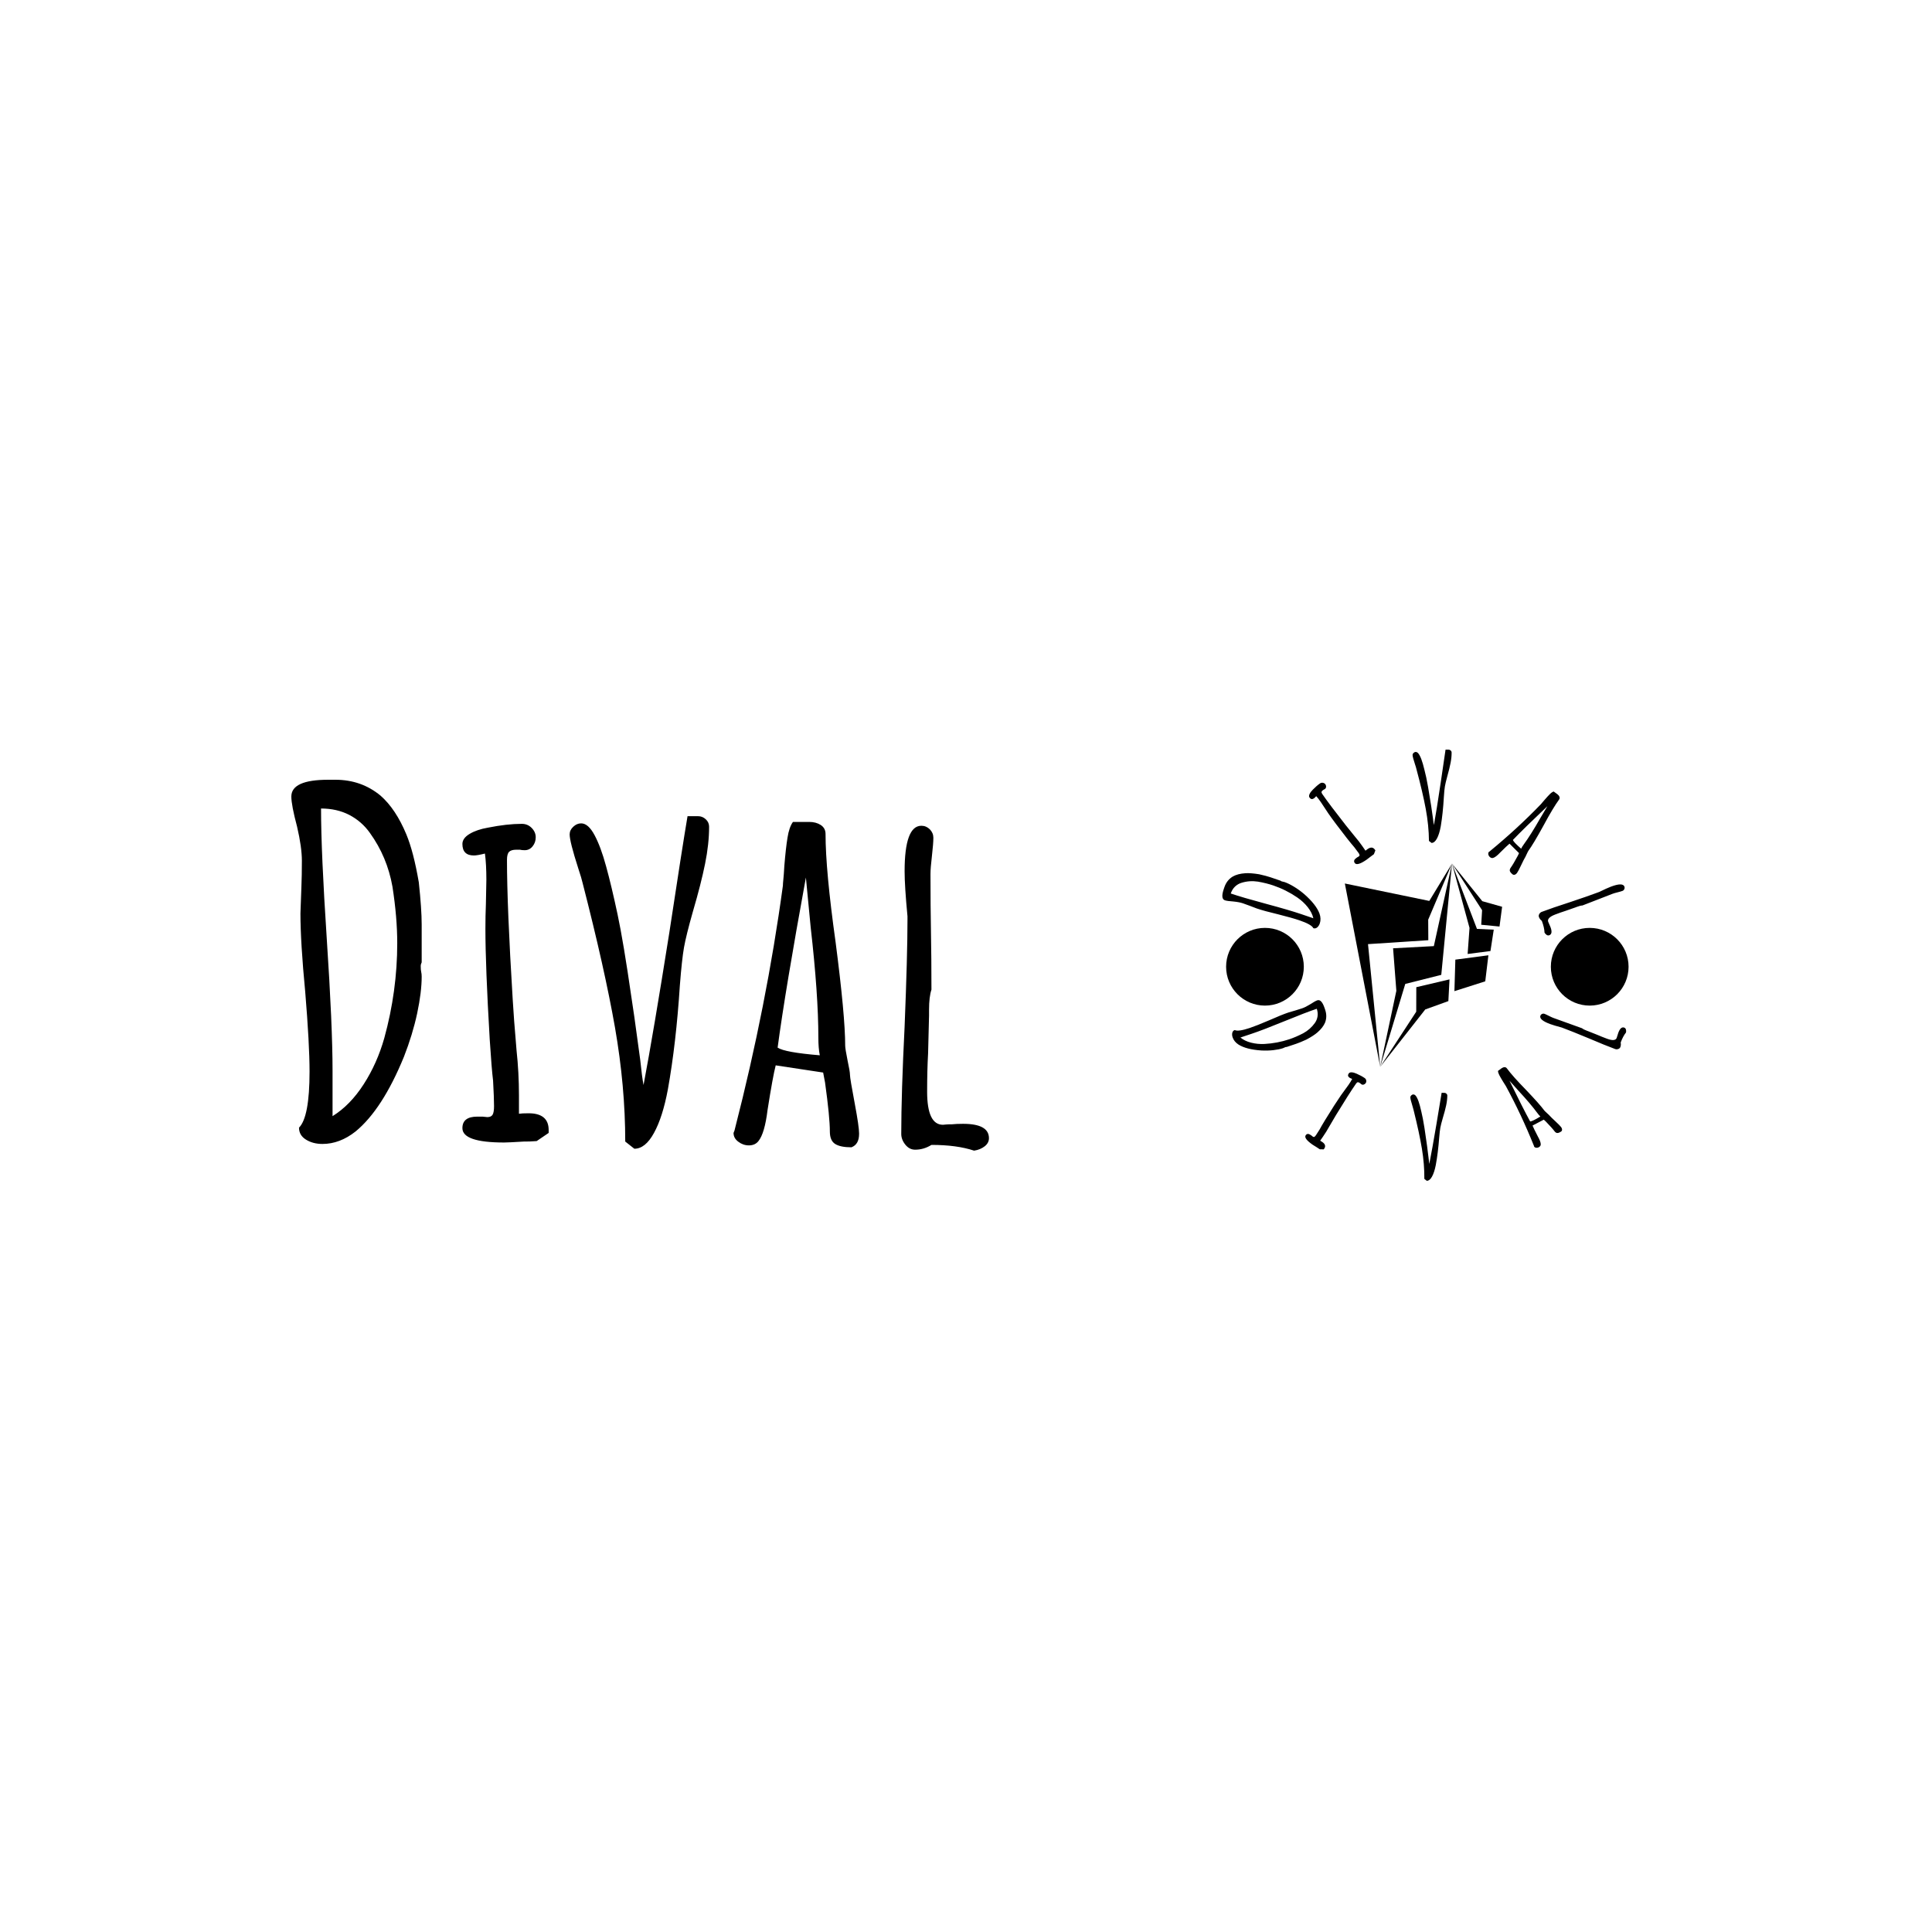 <svg xmlns="http://www.w3.org/2000/svg" version="1.1" xmlns:xlink="http://www.w3.org/1999/xlink" xmlns:svgjs="http://svgjs.dev/svgjs" width="1000" height="1000" viewBox="0 0 1000 1000"><rect width="1000" height="1000" fill="#ffffff"></rect><g transform="matrix(0.7,0,0,0.7,149.576,387.589)"><svg viewBox="0 0 396 127" data-background-color="#ffffff" preserveAspectRatio="xMidYMid meet" height="320" width="1000" xmlns="http://www.w3.org/2000/svg" xmlns:xlink="http://www.w3.org/1999/xlink"><g id="tight-bounds" transform="matrix(1,0,0,1,0.24,0.233)"><svg viewBox="0 0 395.52 126.534" height="126.534" width="395.52"><g><svg viewBox="0 0 764.042 244.431" height="126.534" width="395.52"><g transform="matrix(1,0,0,1,0,17.088)"><svg viewBox="0 0 395.52 210.256" height="210.256" width="395.52"><g id="textblocktransform"><svg viewBox="0 0 395.52 210.256" height="210.256" width="395.52" id="textblock"><g><svg viewBox="0 0 395.52 210.256" height="210.256" width="395.52"><g transform="matrix(1,0,0,1,0,0)"><svg width="395.52" viewBox="2.3 -37.9 72.79 38.7" height="210.256" data-palette-color="#919591"><path d="M5.55 0.1Q4.55 0.1 3.83-0.35 3.1-0.8 3.1-1.6L3.1-1.6Q4.2-2.7 4.2-7.45L4.2-7.45Q4.2-10.3 3.75-15.75L3.75-15.75Q3.25-20.95 3.25-23.95L3.25-23.95 3.35-26.7Q3.4-27.9 3.4-29.45L3.4-29.45Q3.4-30.85 2.9-33L2.9-33Q2.3-35.25 2.3-36.15L2.3-36.15Q2.3-37.9 6.15-37.9L6.15-37.9 6.9-37.9Q9.6-37.9 11.6-36.25L11.6-36.25Q13.2-34.85 14.3-32.2L14.3-32.2Q15.05-30.4 15.6-27.2L15.6-27.2Q15.9-24.4 15.9-22.8L15.9-22.8 15.9-21.2 15.9-18.85Q15.8-18.65 15.8-18.45L15.8-18.45Q15.8-18.05 15.85-17.85L15.85-17.85Q15.9-17.65 15.9-17.35L15.9-17.35Q15.9-15.75 15.43-13.53 14.95-11.3 14.05-9L14.05-9Q11.8-3.5 9-1.2L9-1.2Q7.35 0.1 5.55 0.1L5.55 0.1ZM6.6-2.8Q8.45-3.95 9.85-6.13 11.25-8.3 12-10.95L12-10.95Q13.35-15.85 13.35-20.85L13.35-20.85Q13.35-23.55 12.85-26.75L12.85-26.75Q12.3-29.85 10.5-32.35L10.5-32.35Q9.65-33.55 8.35-34.23 7.05-34.9 5.4-34.9L5.4-34.9 5.4-34.85Q5.4-30.35 6-21.25L6-21.25Q6.6-12.2 6.6-7.55L6.6-7.55 6.6-2.8ZM24.5-0.05Q20.15-0.05 20.15-1.55L20.15-1.55Q20.15-2.75 21.7-2.75L21.7-2.75 22.25-2.75 22.75-2.7Q23.15-2.7 23.3-2.95 23.45-3.2 23.45-3.85L23.45-3.85Q23.45-4.7 23.35-6.5L23.35-6.5Q23.2-7.7 23-10.8L23-10.8Q22.55-18.45 22.55-22.35L22.55-22.35Q22.55-23.75 22.6-24.9L22.6-24.9 22.65-27.45Q22.65-29.1 22.5-30.2L22.5-30.2Q21.7-30 21.35-30L21.35-30Q20.15-30 20.15-31.2L20.15-31.2Q20.15-31.8 20.9-32.25 21.65-32.7 22.8-32.9L22.8-32.9Q24.8-33.3 26.35-33.3L26.35-33.3Q26.95-33.3 27.37-32.88 27.8-32.45 27.8-31.9L27.8-31.9Q27.8-31.35 27.47-30.95 27.15-30.55 26.65-30.55L26.65-30.55Q26.35-30.55 26.15-30.6L26.15-30.6 25.75-30.6Q25.25-30.6 25.02-30.38 24.8-30.15 24.8-29.55L24.8-29.55Q24.8-24.7 25.4-14.95L25.4-14.95Q25.5-13.15 25.8-9.65L25.8-9.65Q26.05-7.35 26.05-4.95L26.05-4.95 26.05-3.05Q26.35-3.1 27.05-3.1L27.05-3.1Q29.15-3.1 29.15-1.35L29.15-1.35 29.15-1.05 27.9-0.2Q27.85-0.2 27.57-0.18 27.3-0.15 26.55-0.15L26.55-0.15Q24.95-0.05 24.5-0.05L24.5-0.05ZM38.09 0.6L37.14-0.15Q37.14-5.9 36.07-12.05 34.99-18.2 32.7-27.1L32.7-27.1Q32.59-27.6 32.24-28.65L32.24-28.65Q31.34-31.45 31.34-32.2L31.34-32.2Q31.34-32.65 31.72-33 32.09-33.35 32.54-33.35L32.54-33.35Q33.29-33.35 33.95-32.1L33.95-32.1Q34.59-30.9 35.14-28.88 35.7-26.85 36.34-23.85L36.34-23.85Q36.95-21 37.8-15.1L37.8-15.1 38.09-13.15 38.7-8.7Q38.89-6.85 39.05-6.05L39.05-6.05Q40.09-11.55 41.74-21.95L41.74-21.95Q43.09-30.85 43.64-34.1L43.64-34.1 44.74-34.1Q45.2-34.1 45.55-33.77 45.89-33.45 45.89-33L45.89-33Q45.89-31.2 45.47-29.13 45.05-27.05 44.2-24.15L44.2-24.15Q43.49-21.65 43.27-20.4 43.05-19.15 42.84-16.45L42.84-16.45Q42.45-10.4 41.59-5.6L41.59-5.6Q41.05-2.7 40.14-1.05 39.24 0.6 38.09 0.6L38.09 0.6ZM60.74 0.45Q59.59 0.45 59.04 0.1 58.49-0.25 58.49-1.2L58.49-1.2Q58.49-2.7 57.99-6.3L57.99-6.3 57.79-7.35 52.84-8.1Q52.54-6.95 51.99-3.45L51.99-3.45Q51.69-1 51.04-0.2L51.04-0.2Q50.69 0.25 50.04 0.25L50.04 0.25Q49.44 0.25 48.94-0.13 48.44-0.5 48.44-1.05L48.44-1.05 48.54-1.3 48.59-1.5Q51.89-14.35 53.59-26.85L53.59-26.85Q53.59-27.05 53.64-27.53 53.69-28 53.74-28.9L53.74-28.9Q53.89-30.75 54.07-31.85 54.24-32.95 54.64-33.5L54.64-33.5 56.34-33.5Q57.04-33.5 57.54-33.18 58.04-32.85 58.04-32.25L58.04-32.25Q58.04-28.45 59.09-20.95L59.09-20.95Q60.09-13.25 60.09-10.15L60.09-10.15Q60.09-9.85 60.34-8.6L60.34-8.6Q60.59-7.45 60.59-7.1L60.59-7.1Q60.59-6.75 61.09-4.1L61.09-4.1Q61.54-1.7 61.54-1L61.54-1 61.54-0.95Q61.54 0.15 60.74 0.45L60.74 0.45ZM57.44-9.15Q57.29-9.9 57.29-11L57.29-11Q57.29-15.5 56.49-22.5L56.49-22.5 55.99-27.7Q53.84-15.95 53.04-9.95L53.04-9.95Q53.79-9.45 57.44-9.15L57.44-9.15ZM73.54 0.8Q71.74 0.2 69.09 0.2L69.09 0.2Q68.29 0.7 67.39 0.7L67.39 0.7Q66.79 0.7 66.37 0.18 65.94-0.35 65.94-0.95L65.94-0.95Q65.94-5.15 66.29-12.15L66.29-12.15Q66.59-19.6 66.59-23.3L66.59-23.3 66.59-23.65Q66.29-26.8 66.29-28.35L66.29-28.35Q66.29-33.1 68.04-33.1L68.04-33.1Q68.54-33.1 68.92-32.73 69.29-32.35 69.29-31.85L69.29-31.85Q69.29-31.25 69.14-29.95L69.14-29.95Q68.99-28.7 68.99-28.05L68.99-28.05Q68.99-24.7 69.04-22L69.04-22Q69.09-19.35 69.09-16L69.09-16Q68.84-15.25 68.84-13.9L68.84-13.9 68.84-13.3 68.74-9.35Q68.64-7.6 68.64-5.35L68.64-5.35Q68.64-1.9 70.29-1.9L70.29-1.9Q70.39-1.9 70.62-1.93 70.84-1.95 71.24-1.95L71.24-1.95Q71.69-2 72.39-2L72.39-2Q75.09-2 75.09-0.5L75.09-0.5Q75.09 0 74.64 0.35 74.19 0.7 73.54 0.8L73.54 0.8Z" opacity="1" transform="matrix(1,0,0,1,0,0)" fill="#000000" class="undefined-text-0" data-fill-palette-color="primary" id="text-0"></path></svg></g></svg></g></svg></g></svg></g><g transform="matrix(1,0,0,1,519.611,0)"><svg viewBox="0 0 244.431 244.431" height="244.431" width="244.431"><g><svg viewBox="0 0 244.431 244.431" height="244.431" width="244.431"><g transform="matrix(1,0,0,1,77.636,64.603)"><svg viewBox="0 0 89.16 115.226" height="115.226" width="89.16"><g><svg xmlns="http://www.w3.org/2000/svg" xmlns:xlink="http://www.w3.org/1999/xlink" version="1.1" x="0" y="0" viewBox="12.983 1 75.686 97.813" enable-background="new 0 0 100 100" xml:space="preserve" height="115.226" width="89.16" class="icon-s-0" data-fill-palette-color="accent" id="s-0"><g fill="#636365" data-fill-palette-color="accent"><polygon fill-rule="evenodd" clip-rule="evenodd" points="12.983,10.59 30.001,98.813 24.129,39.764 53.15,37.872 53.096,27.989    64.549,1 53.622,18.977  " fill="#000000" data-fill-palette-color="accent"></polygon><polygon fill-rule="evenodd" clip-rule="evenodd" points="59.389,54.548 64.549,1.007 55.809,40.723 36.197,41.768 37.767,62.23    30.001,98.813 42.058,58.914  " fill="#000000" data-fill-palette-color="accent"></polygon><polygon fill-rule="evenodd" clip-rule="evenodd" points="62.8,67.182 63.349,56.729 47.37,60.484 47.338,72.281 30.001,98.813    51.681,71.197  " fill="#000000" data-fill-palette-color="accent"></polygon><polygon fill-rule="evenodd" clip-rule="evenodd" points="65.711,62.394 80.552,57.663 82.061,45.131 66.162,47.226  " fill="#000000" data-fill-palette-color="accent"></polygon><polygon fill-rule="evenodd" clip-rule="evenodd" points="72.07,44.502 83.058,43.085 84.639,32.807 76.56,32.434 64.549,1    72.979,31.967  " fill="#000000" data-fill-palette-color="accent"></polygon><polygon fill-rule="evenodd" clip-rule="evenodd" points="87.413,31.294 88.669,21.788 79.125,19.094 64.549,1 79.032,23.437    78.61,30.437  " fill="#000000" data-fill-palette-color="accent"></polygon></g></svg></g></svg></g><path d="M14.011 163.095c-0.305-0.912-0.364-1.765-0.179-2.558 0.191-0.796 0.651-1.316 1.38-1.559v0c1.335 0.666 4.164 0.276 8.488-1.169v0c2.596-0.868 6.307-2.337 11.133-4.407v0c4.583-2.039 8.24-3.514 10.968-4.426v0l3.799-1.111c1.11-0.322 2.371-0.719 3.783-1.19v0c1.273-0.425 2.811-1.193 4.615-2.303v0c1.869-1.23 3.212-1.982 4.03-2.254v0c1.595-0.533 2.978 0.951 4.148 4.452v0l0.343 1.025c0.821 2.457 0.786 4.847-0.105 7.172v0c-0.792 1.884-2.227 3.729-4.306 5.536v0c-1.411 1.232-3.49 2.584-6.235 4.058v0c-2.454 1.123-4.409 1.928-5.865 2.414v0l-2.194 0.733-3.2 1.07c-0.213-0.027-0.412-0.01-0.596 0.051v0c-0.361 0.121-0.626 0.234-0.794 0.339v0c-0.169 0.106-0.389 0.204-0.662 0.295v0c-1.456 0.487-3.269 0.853-5.439 1.1-2.17 0.247-4.44 0.309-6.811 0.186v0c-5.692-0.371-10.008-1.484-12.95-3.337v0c-1.685-1.105-2.802-2.477-3.351-4.117zM18.451 163.206c1.608 1.335 3.615 2.308 6.022 2.918 2.409 0.617 4.934 0.864 7.575 0.741v0c4.868-0.261 9.578-1.153 14.13-2.674v0c2.457-0.821 5.068-1.947 7.834-3.378v0c2.65-1.442 4.841-3.363 6.572-5.765v0c0.831-1.136 1.355-2.399 1.574-3.789 0.218-1.389 0.076-2.837-0.428-4.344v0l-0.066 0.022c-4.096 1.369-10.193 3.713-18.29 7.032v0c-8.061 3.299-14.207 5.656-18.437 7.069v0zM59.351 223.959c-3.424-2.385-4.723-4.168-3.899-5.352v0c0.656-0.942 1.592-0.99 2.808-0.143v0l0.658 0.458 0.543 0.464c0.318 0.221 0.606 0.275 0.863 0.162 0.252-0.117 0.558-0.433 0.917-0.948v0c0.465-0.668 1.154-1.739 2.065-3.211v0c0.536-1.026 1.575-2.816 3.118-5.369v0c3.846-6.27 6.839-10.941 8.98-14.015v0c0.767-1.101 1.486-2.093 2.157-2.975v0l2.153-2.968c0.904-1.298 1.599-2.425 2.085-3.379v0c-0.741-0.28-1.248-0.515-1.522-0.706v0c-0.942-0.656-1.085-1.455-0.429-2.398v0c0.332-0.477 0.913-0.686 1.744-0.628 0.84 0.056 1.769 0.321 2.789 0.795v0c1.79 0.783 3.295 1.6 4.517 2.451v0c0.471 0.328 0.757 0.776 0.859 1.342 0.107 0.571 0.01 1.072-0.292 1.505v0c-0.301 0.433-0.691 0.718-1.17 0.857-0.475 0.133-0.91 0.062-1.304-0.213v0c-0.236-0.164-0.419-0.321-0.552-0.469v0l-0.468-0.326c-0.394-0.275-0.74-0.385-1.038-0.333-0.307 0.055-0.624 0.318-0.952 0.789v0c-2.659 3.818-6.428 9.731-11.306 17.739v0c-0.906 1.476-2.201 3.674-3.884 6.594v0c-1.066 1.951-2.257 3.871-3.573 5.76v0l-1.562 2.243c0.262 0.126 0.67 0.381 1.223 0.767v0c1.654 1.152 2.001 2.419 1.039 3.799v0l-0.246 0.353-2.177-0.028c-0.038-0.027-0.175-0.105-0.409-0.236-0.225-0.132-0.633-0.405-1.225-0.816v0c-1.317-0.795-2.154-1.317-2.51-1.565zM124.067 244.431l-1.362-1.093c0.05-5.514-0.413-11.229-1.388-17.146-0.982-5.91-2.539-13.147-4.672-21.712v0c-0.089-0.481-0.296-1.228-0.62-2.239v0c-0.844-2.691-1.262-4.397-1.256-5.118v0c0.004-0.434 0.188-0.816 0.551-1.147 0.364-0.337 0.762-0.504 1.196-0.5v0c0.721 0.006 1.386 0.613 1.996 1.821v0c0.617 1.16 1.181 2.714 1.691 4.661 0.51 1.947 1.062 4.362 1.657 7.245v0c0.549 2.742 1.209 6.95 1.979 12.625v0l0.406 2.808 0.803 6.416c0.178 1.777 0.333 3.051 0.466 3.819v0c1.055-5.271 2.422-12.889 4.101-22.854v0c1.372-8.533 2.335-14.355 2.891-17.468v0l1.582 0.014c0.434 0.004 0.816 0.161 1.148 0.471 0.331 0.317 0.494 0.692 0.49 1.126v0c-0.016 1.729-0.236 3.586-0.661 5.572-0.425 1.986-1.057 4.366-1.897 7.142v0c-0.696 2.397-1.156 4.195-1.38 5.395-0.224 1.193-0.445 3.087-0.662 5.682v0c-0.439 5.804-1.087 11.005-1.943 15.604v0c-0.552 2.779-1.266 4.955-2.141 6.53-0.882 1.574-1.874 2.356-2.975 2.346zM200.498 216.302c-0.887 0.653-1.644 0.998-2.271 1.036-0.628 0.048-1.213-0.297-1.755-1.033v0c-0.85-1.156-2.491-2.987-4.922-5.492v0l-1.129-1.046-6.384 3.353c0.425 1.063 1.42 3.103 2.985 6.121v0c1.161 2.063 1.716 3.59 1.665 4.579v0c-0.012 0.547-0.27 1.007-0.776 1.379v0c-0.462 0.34-0.994 0.507-1.594 0.502-0.601-0.006-1.057-0.221-1.37-0.646v0l-0.093-0.379-0.115-0.276c-4.757-11.807-10.032-23.03-15.826-33.667v0c-0.115-0.156-0.288-0.431-0.52-0.824-0.231-0.393-0.585-0.953-1.061-1.68v0c-0.934-1.517-1.646-2.75-2.137-3.699-0.49-0.949-0.736-1.75-0.736-2.405v0l1.968-1.447c0.543-0.399 1.101-0.615 1.674-0.647 0.569-0.037 1.026 0.178 1.37 0.645v0c2.16 2.936 5.777 7.004 10.853 12.204v0c5.152 5.393 8.607 9.286 10.368 11.679v0c0.174 0.237 0.712 0.765 1.613 1.585v0c0.85 0.75 1.374 1.26 1.572 1.529v0c0.198 0.269 1.244 1.285 3.138 3.049v0c1.718 1.604 2.775 2.674 3.17 3.212v0l0.042 0.056c0.629 0.855 0.719 1.626 0.271 2.312zM188.473 207.981c-0.54-0.498-1.123-1.171-1.748-2.021v0c-2.559-3.479-6.137-7.696-10.735-12.652v0l-5.018-5.606c5.019 10.305 8.926 18.005 11.72 23.101v0c0.866-0.04 2.792-0.981 5.781-2.822zM237.03 160.344c-1.138 1.422-2.148 3.326-3.031 5.712v0c0.185 0.887 0.126 1.737-0.174 2.551v0c-0.199 0.538-0.607 0.911-1.225 1.117-0.611 0.208-1.189 0.212-1.733 0.01v0c-3.782-1.399-8.764-3.419-14.947-6.062v0c-6.606-2.749-11.575-4.74-14.905-5.971v0l-0.479-0.177c-2.936-0.78-5.102-1.428-6.499-1.944v0c-4.276-1.581-6.123-3.161-5.539-4.739v0c0.167-0.451 0.482-0.783 0.945-0.996 0.463-0.213 0.92-0.236 1.371-0.069v0c0.538 0.199 1.368 0.584 2.487 1.154v0c1.078 0.548 1.912 0.931 2.501 1.149v0c3.012 1.114 5.743 2.099 8.195 2.956v0c2.402 0.838 5.108 1.814 8.12 2.928v0c0.593 0.475 1.497 0.938 2.711 1.387v0l0.817 0.303 5.286 2.104c1.537 0.675 3.32 1.388 5.348 2.138v0c3.106 1.148 4.933 0.981 5.481-0.503v0c0.035-0.094 0.077-0.246 0.126-0.456 0.058-0.214 0.152-0.499 0.285-0.855v0c0.1-0.425 0.266-0.951 0.497-1.578v0c0.901-2.436 2.027-3.403 3.38-2.903v0c0.451 0.167 0.757 0.511 0.92 1.034 0.169 0.525 0.189 1.095 0.062 1.71z" fill="#000000" data-fill-palette-color="accent"></path><path d="M63.433 98.541C63.105 99.501 62.608 100.255 61.942 100.804 61.269 101.35 60.55 101.493 59.785 101.232V101.232C59.09 99.817 56.461 98.332 51.9 96.777V96.777C49.164 95.844 45.107 94.7 39.729 93.346V93.346C34.573 92.124 30.555 91.022 27.674 90.04V90.04L23.761 88.546C22.628 88.104 21.316 87.628 19.825 87.12V87.12C18.48 86.661 16.695 86.32 14.471 86.098V86.098C12.112 85.943 10.5 85.717 9.634 85.422V85.422C7.954 84.849 7.744 82.714 9.004 79.018V79.018L9.372 77.938C10.258 75.341 11.821 73.352 14.062 71.972V71.972C15.931 70.896 18.316 70.263 21.215 70.074V70.074C23.192 69.944 25.805 70.141 29.055 70.663V70.663C31.839 71.288 34.002 71.864 35.544 72.389V72.389L37.847 73.175 41.231 74.328C41.388 74.488 41.564 74.601 41.76 74.668V74.668C42.139 74.797 42.434 74.873 42.645 74.895V74.895C42.852 74.91 43.101 74.966 43.391 75.065V75.065C44.927 75.589 46.685 76.442 48.665 77.625 50.646 78.808 52.591 80.209 54.501 81.826V81.826C59.046 85.788 61.967 89.489 63.262 92.928V92.928C63.966 94.939 64.023 96.809 63.433 98.541ZM59.78 95.602C59.279 93.45 58.213 91.344 56.581 89.285 54.952 87.235 52.988 85.415 50.687 83.827V83.827C46.43 80.922 41.901 78.651 37.099 77.014V77.014C34.508 76.13 31.593 75.404 28.352 74.835V74.835C25.195 74.351 22.121 74.565 19.13 75.478V75.478C17.702 75.901 16.45 76.624 15.375 77.647 14.304 78.678 13.499 79.983 12.96 81.563V81.563L13.036 81.589C17.352 83.06 23.977 84.998 32.911 87.403V87.403C41.795 89.79 48.47 91.746 52.937 93.269V93.269ZM89.985 62.389C86.355 64.896 84.107 65.524 83.242 64.272V64.272C82.551 63.272 82.854 62.325 84.151 61.429V61.429L84.835 60.957 85.506 60.59C85.841 60.359 86 60.095 85.982 59.799 85.964 59.503 85.768 59.083 85.392 58.54V58.54C84.903 57.831 84.097 56.753 82.975 55.305V55.305C82.158 54.392 80.771 52.701 78.814 50.232V50.232C74.033 44.107 70.517 39.416 68.267 36.159V36.159C67.459 34.989 66.745 33.908 66.125 32.916V32.916L63.981 29.688C63.028 28.309 62.172 27.205 61.413 26.375V26.375C60.862 26.999 60.441 27.411 60.15 27.612V27.612C59.144 28.307 58.297 28.154 57.606 27.154V27.154C57.261 26.654 57.272 26.001 57.641 25.195 58.005 24.384 58.611 23.564 59.458 22.735V22.735C60.897 21.247 62.261 20.057 63.552 19.165V19.165C64.058 18.816 64.609 18.699 65.207 18.813 65.807 18.918 66.266 19.201 66.585 19.663V19.663C66.9 20.119 67.036 20.609 66.993 21.134 66.955 21.655 66.727 22.059 66.31 22.348V22.348C66.057 22.522 65.833 22.644 65.638 22.714V22.714L65.136 23.061C64.718 23.35 64.48 23.652 64.423 23.967 64.369 24.289 64.514 24.699 64.86 25.199V25.199C67.656 29.247 72.113 35.166 78.231 42.956V42.956C79.353 44.404 81.049 46.502 83.32 49.249V49.249C84.853 51.022 86.311 52.911 87.696 54.916V54.916L89.341 57.297C89.558 57.082 89.96 56.772 90.548 56.366V56.366C92.3 55.156 93.68 55.281 94.69 56.743V56.743L94.946 57.113 94.12 59.266C94.076 59.296 93.947 59.397 93.733 59.569 93.518 59.75 93.097 60.057 92.471 60.49V60.49C91.193 61.494 90.364 62.127 89.985 62.389ZM126.783 52.894L125.32 51.766C125.265 45.932 124.663 39.903 123.516 33.678 122.369 27.447 120.584 19.83 118.162 10.828V10.828C118.058 10.321 117.823 9.539 117.459 8.481V8.481C116.518 5.646 116.043 3.848 116.036 3.087V3.087C116.032 2.633 116.218 2.228 116.595 1.87 116.973 1.506 117.388 1.322 117.842 1.318V1.318C118.603 1.31 119.32 1.938 119.993 3.2V3.2C120.665 4.415 121.291 6.045 121.872 8.089 122.445 10.14 123.077 12.684 123.767 15.721V15.721C124.401 18.606 125.178 23.038 126.096 29.018V29.018L126.584 31.977 127.56 38.737C127.778 40.611 127.967 41.954 128.129 42.767V42.767C129.144 37.177 130.436 29.1 132.005 18.537V18.537C133.294 9.493 134.2 3.319 134.723 0.016V0.016L136.395 0C136.856-0.004 137.264 0.159 137.621 0.489 137.978 0.813 138.159 1.205 138.163 1.666V1.666C138.18 3.488 137.982 5.453 137.568 7.559 137.161 9.673 136.541 12.202 135.708 15.147V15.147C135.017 17.691 134.565 19.598 134.35 20.868 134.135 22.139 133.94 24.143 133.766 26.882V26.882C133.417 33.027 132.835 38.537 132.02 43.411V43.411C131.487 46.36 130.772 48.674 129.873 50.351 128.981 52.035 127.951 52.883 126.783 52.894ZM173.003 70.909C172.06 70.219 171.469 69.568 171.231 68.955 170.988 68.338 171.15 67.642 171.717 66.866V66.866C172.616 65.638 173.939 63.401 175.686 60.154V60.154L176.39 58.684 170.987 53.316C170.049 54.077 168.308 55.727 165.764 58.266V58.266C164.05 60.089 162.685 61.134 161.671 61.401V61.401C161.117 61.558 160.574 61.442 160.041 61.051V61.051C159.55 60.693 159.213 60.21 159.028 59.603 158.843 58.996 158.917 58.467 159.248 58.014V58.014L159.594 57.796 159.836 57.601C170.23 49.06 179.87 40.183 188.755 30.968V30.968C188.874 30.806 189.094 30.545 189.415 30.185 189.746 29.823 190.201 29.292 190.78 28.591V28.591C192.007 27.164 193.024 26.051 193.831 25.252 194.63 24.455 195.357 23.953 196.013 23.747V23.747L198.106 25.278C198.677 25.696 199.07 26.187 199.287 26.75 199.503 27.314 199.43 27.844 199.067 28.339V28.339C196.792 31.448 193.836 36.386 190.199 43.154V43.154C186.405 50.056 183.58 54.776 181.723 57.313V57.313C181.546 57.556 181.185 58.264 180.641 59.437V59.437C180.155 60.53 179.808 61.219 179.599 61.504V61.504C179.39 61.79 178.696 63.168 177.517 65.638V65.638C176.45 67.877 175.707 69.281 175.289 69.852V69.852L175.242 69.917C174.584 70.817 173.837 71.147 173.003 70.909ZM177.576 56.164C177.901 55.46 178.393 54.657 179.052 53.758V53.758C181.748 50.073 184.865 45.124 188.402 38.911V38.911L192.46 32.078C183.667 40.409 177.144 46.79 172.891 51.223V51.223C173.206 52.081 174.767 53.729 177.576 56.164ZM190.835 103.734C190.764 101.812 190.251 99.593 189.299 97.078V97.078C188.538 96.502 187.996 95.787 187.672 94.931V94.931C187.457 94.363 187.519 93.783 187.858 93.19 188.206 92.602 188.664 92.2 189.232 91.984V91.984C193.222 90.473 198.597 88.627 205.358 86.444V86.444C212.531 84.048 217.872 82.186 221.38 80.857V80.857L221.886 80.665C224.764 79.254 226.939 78.269 228.412 77.711V77.711C232.92 76.004 235.488 75.981 236.117 77.641V77.641C236.296 78.116 236.276 78.598 236.055 79.089 235.834 79.579 235.486 79.915 235.011 80.094V80.094C234.437 80.312 233.508 80.582 232.224 80.904V80.904C230.983 81.21 230.054 81.48 229.436 81.714V81.714C226.258 82.917 223.399 84.029 220.859 85.048V85.048C218.359 86.045 215.521 87.145 212.343 88.349V88.349C211.542 88.381 210.501 88.64 209.222 89.124V89.124L208.369 89.447 202.698 91.435C201.002 91.97 199.086 92.642 196.951 93.451V93.451C193.68 94.69 192.341 96.093 192.935 97.66V97.66C192.97 97.753 193.041 97.902 193.146 98.104 193.245 98.31 193.367 98.603 193.511 98.983V98.983C193.722 99.389 193.954 99.926 194.207 100.594V100.594C195.176 103.153 194.949 104.703 193.526 105.242V105.242C193.051 105.421 192.568 105.362 192.077 105.063 191.583 104.757 191.169 104.314 190.835 103.734Z" fill="#000000" data-fill-palette-color="accent"></path><path d="M10.322 123.089c0-12.166 9.863-22.029 22.028-22.028 12.166 0 22.029 9.863 22.029 22.028 0 12.166-9.863 22.029-22.029 22.029-12.166 0-22.029-9.863-22.028-22.029zM194.419 123.089c0-12.166 9.863-22.029 22.029-22.028 12.166 0 22.029 9.863 22.029 22.028 0 12.166-9.863 22.029-22.029 22.029-12.166 0-22.029-9.863-22.029-22.029z" fill="#000000" data-fill-palette-color="accent"></path></svg></g></svg></g></svg></g><defs></defs></svg><rect width="395.52" height="126.534" fill="none" stroke="none" visibility="hidden"></rect></g></svg></g></svg>